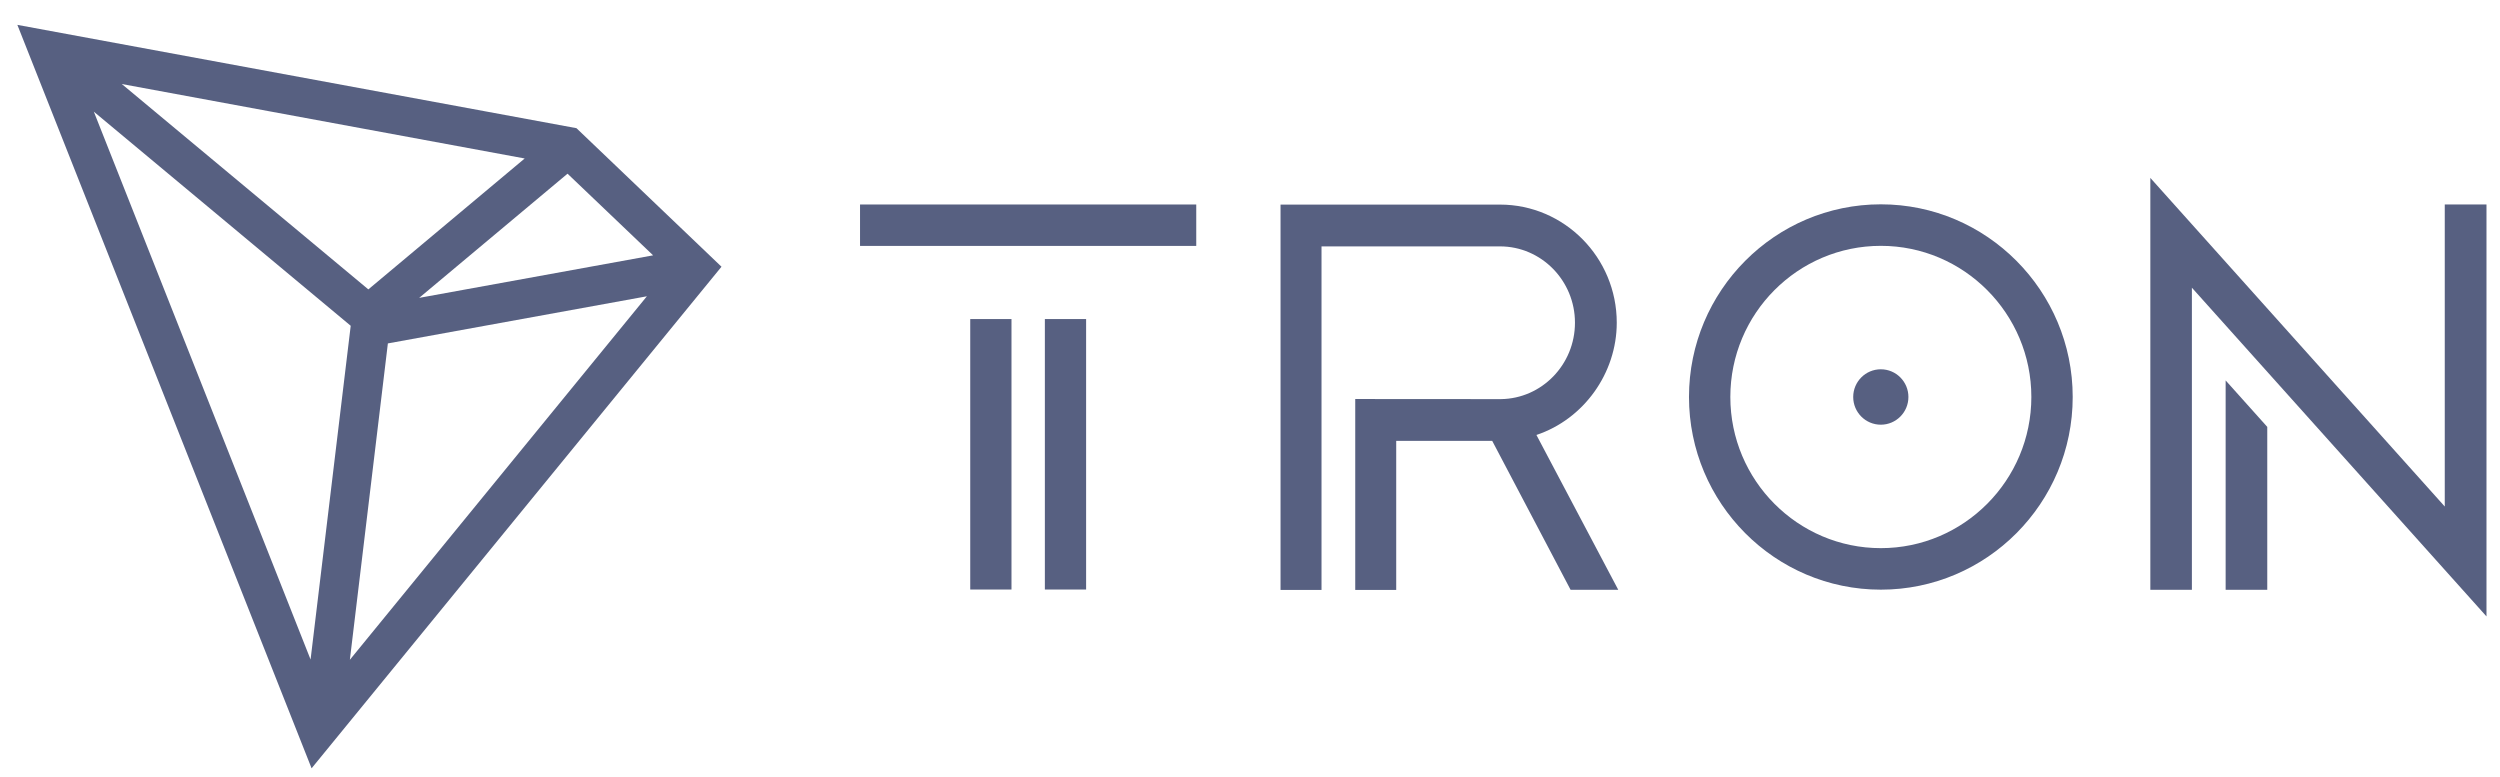 <svg width="74" height="23" viewBox="0 0 74 23" fill="none" xmlns="http://www.w3.org/2000/svg">
<path d="M29.94 9.444H28.719V17.45H29.94V9.444Z" fill="#576081"/>
<path d="M35.409 6.053H25.457V7.279H35.409V6.053Z" fill="#576081"/>
<path d="M32.149 9.444H30.928V17.45H32.149V9.444Z" fill="#576081"/>
<path d="M65.879 17.458H67.111V12.636L65.879 11.261V17.458Z" fill="#576081"/>
<path d="M72.365 6.053V14.993L63.65 5.266V17.459H64.88V8.516L73.6 18.246V6.053H72.365Z" fill="#576081"/>
<path d="M55.673 6.048C52.541 6.048 49.994 8.605 49.994 11.751C49.994 14.897 52.541 17.454 55.673 17.454C58.805 17.454 61.352 14.897 61.352 11.751C61.352 8.608 58.805 6.048 55.673 6.048ZM55.673 16.225C53.217 16.225 51.218 14.22 51.218 11.751C51.218 9.282 53.214 7.277 55.673 7.277C58.129 7.277 60.128 9.282 60.128 11.751C60.128 14.217 58.129 16.225 55.673 16.225Z" fill="#576081"/>
<path d="M55.672 10.931C55.221 10.931 54.855 11.298 54.855 11.751C54.855 12.204 55.221 12.571 55.672 12.571C56.123 12.571 56.489 12.204 56.489 11.751C56.489 11.298 56.123 10.931 55.672 10.931Z" fill="#576081"/>
<path d="M47.856 9.552C47.856 7.624 46.306 6.056 44.4 6.056H37.904V17.462H39.117V7.293H44.4C45.623 7.293 46.619 8.307 46.619 9.552C46.619 10.792 45.637 11.8 44.425 11.814L40.115 11.811V17.462H41.328V13.049H44.169L46.49 17.459H47.901L45.478 12.875C46.877 12.408 47.856 11.049 47.856 9.552Z" fill="#576081"/>
<path d="M17.063 3.794L0.514 0.736L9.223 22.742L21.356 7.895L17.063 3.794ZM16.799 5.141L19.332 7.558L12.407 8.817L16.799 5.141ZM10.903 8.566L3.605 2.487L15.531 4.691L10.903 8.566ZM10.381 9.643L9.193 19.522L2.777 3.305L10.381 9.643ZM11.481 10.165L19.148 8.77L10.356 19.53L11.481 10.165Z" fill="#576081"/>
</svg>
